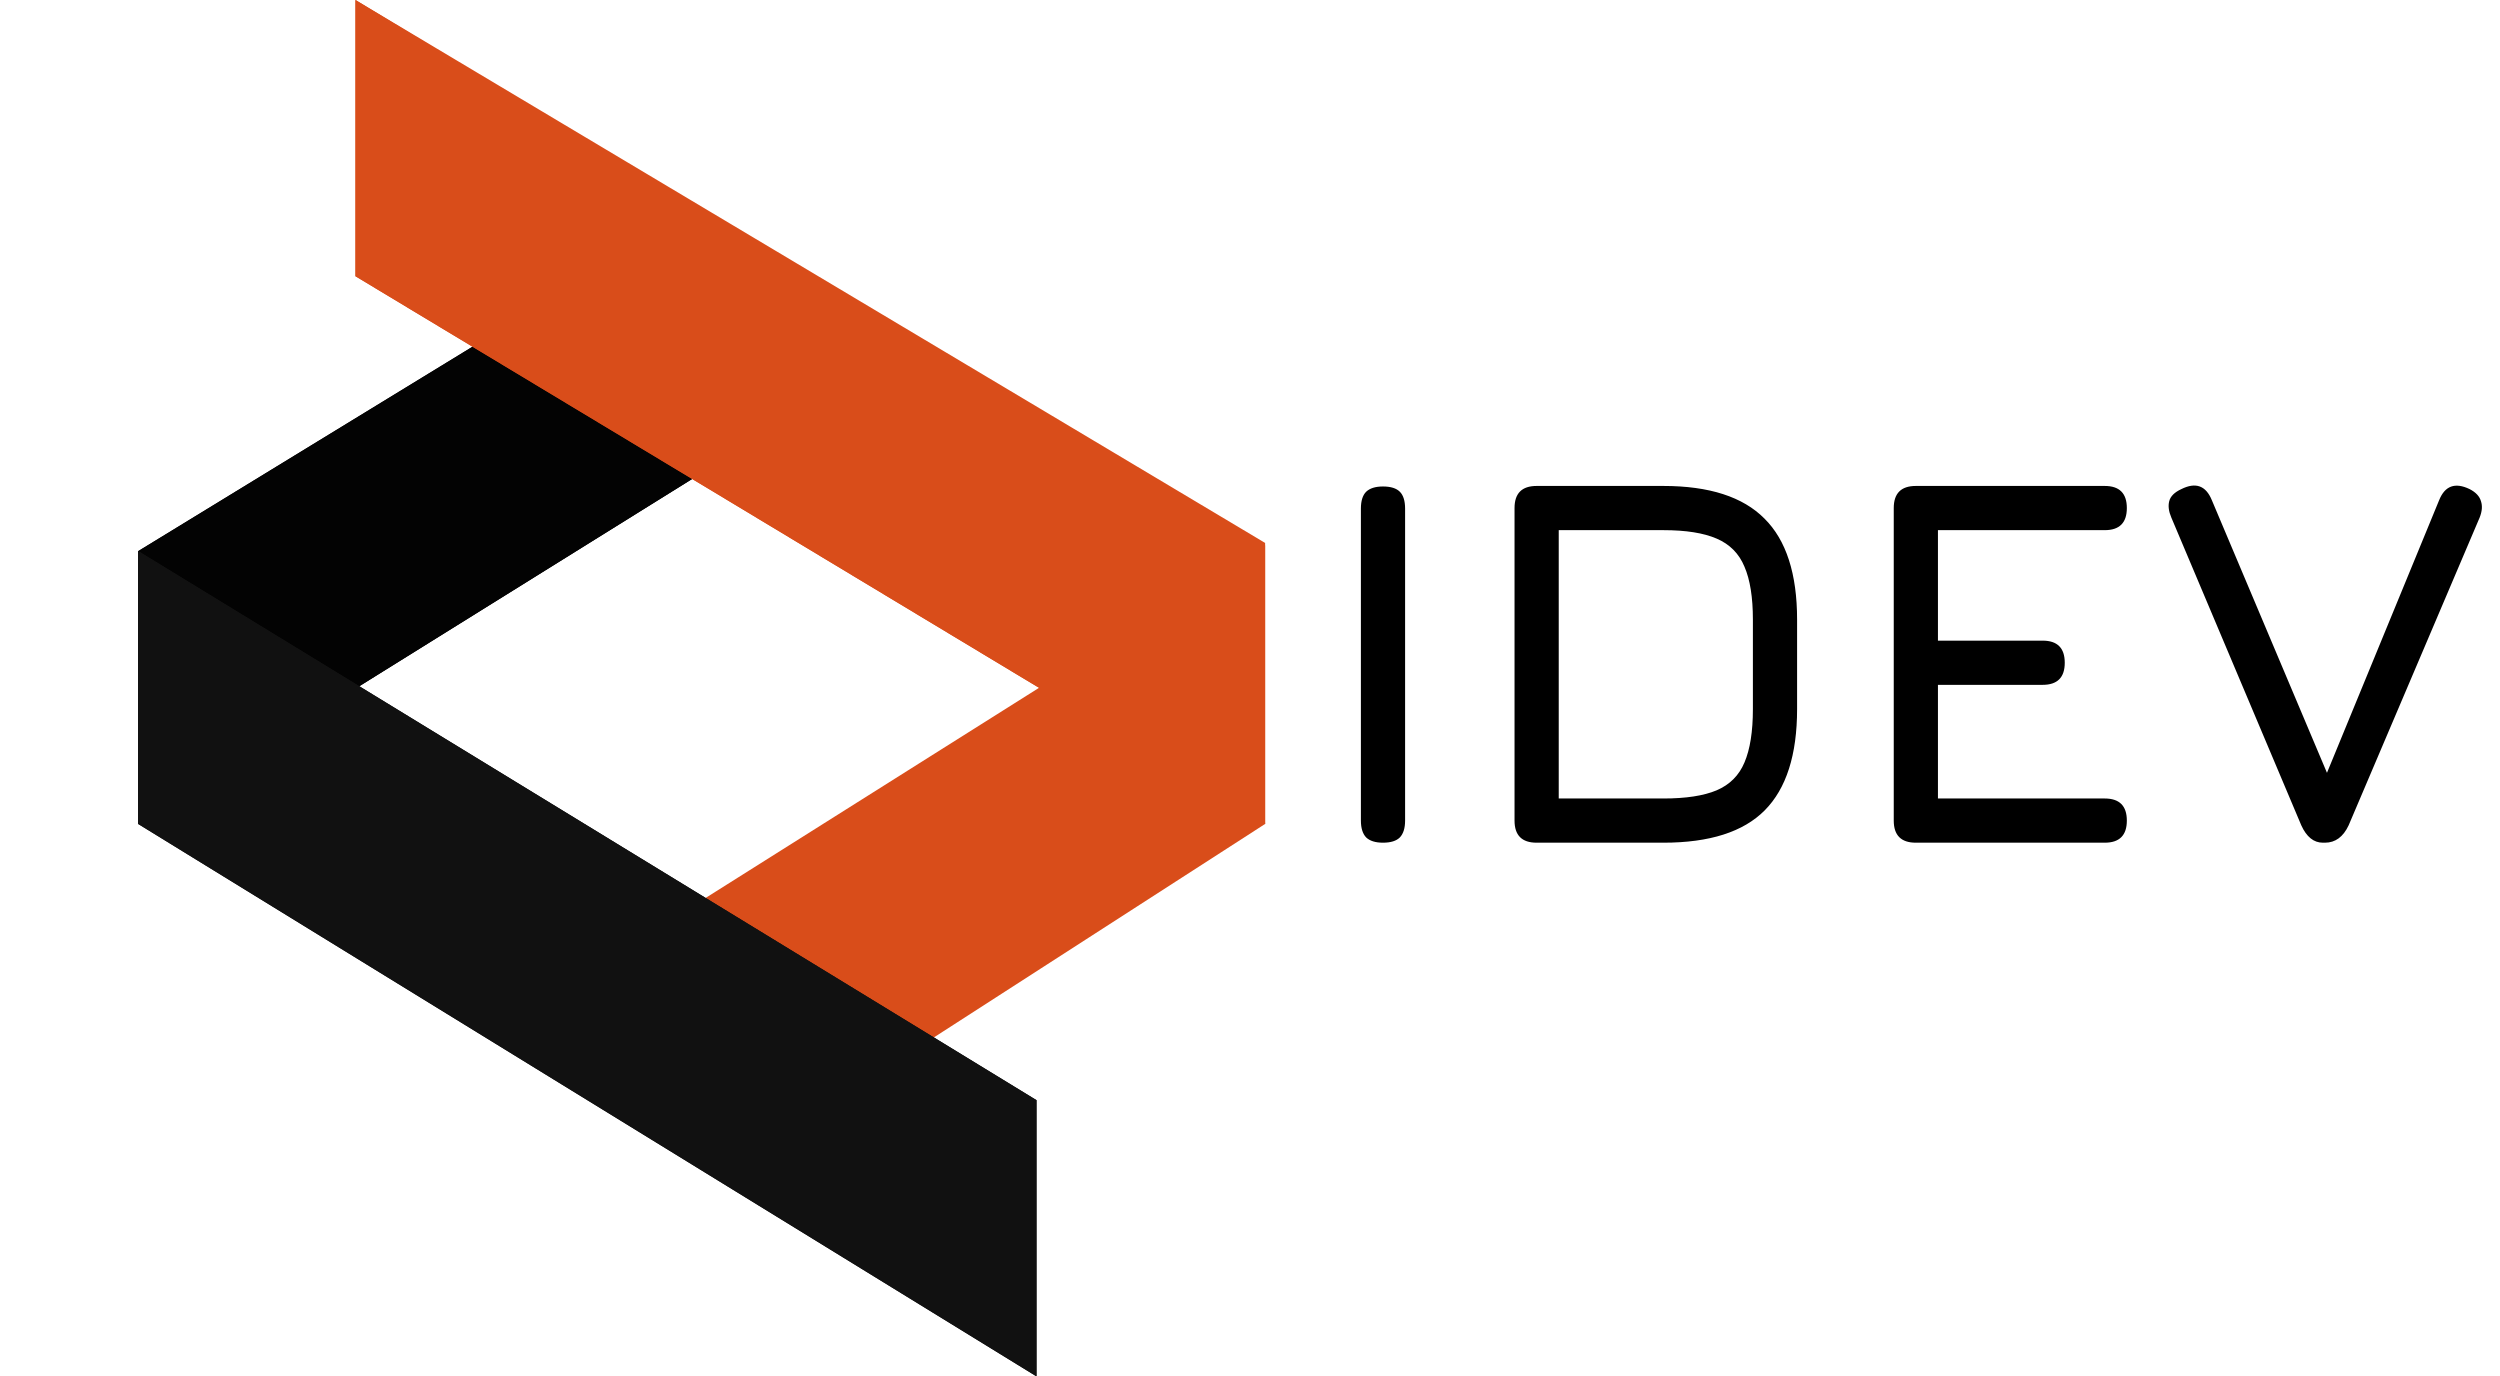 <svg width="356" height="196" viewBox="0 0 356 196" fill="none" xmlns="http://www.w3.org/2000/svg">
<path d="M99.787 29.502L19.668 78.486L19.668 117.329L129.574 48.896L99.787 29.502Z" fill="#030303"/>
<path d="M99.787 29.502L19.668 78.486L19.668 117.329L129.574 48.896L99.787 29.502Z" fill="#030303"/>
<path d="M50.617 0L177.606 77.157L180.154 117.329L50.617 39.336L50.617 0Z" fill="#D94D1A"/>
<path d="M50.617 0L180.154 77.315L180.154 117.329L50.617 39.336L50.617 0Z" fill="#D94D1A"/>
<path d="M104.147 166.313L180.154 117.329L180.154 77.654L70.248 146.919L104.147 166.313Z" fill="#D94D1A"/>
<path d="M147.6 196L19.668 117.329L19.668 78.468L147.6 156.664L147.6 196Z" fill="#111111"/>
<path d="M147.6 196L19.668 117.329L19.668 78.468L147.6 156.664L147.6 196Z" fill="#111111"/>
<path d="M196.939 120C195.865 120 195.066 119.75 194.542 119.251C194.042 118.726 193.792 117.927 193.792 116.853V72.422C193.792 71.323 194.042 70.524 194.542 70.024C195.066 69.525 195.865 69.275 196.939 69.275C198.038 69.275 198.837 69.525 199.337 70.024C199.836 70.524 200.086 71.323 200.086 72.422V116.853C200.086 117.927 199.836 118.726 199.337 119.251C198.837 119.75 198.038 120 196.939 120ZM218.817 120C216.719 120 215.67 118.951 215.67 116.853V72.347C215.67 70.249 216.719 69.2 218.817 69.2H236.874C243.393 69.2 248.188 70.749 251.26 73.846C254.357 76.918 255.906 81.713 255.906 88.231V100.969C255.906 107.487 254.37 112.295 251.298 115.392C248.251 118.464 243.443 120 236.874 120H218.817ZM221.964 113.706H236.874C240.071 113.706 242.594 113.319 244.442 112.545C246.315 111.746 247.639 110.422 248.413 108.574C249.212 106.701 249.612 104.166 249.612 100.969V88.231C249.612 85.059 249.212 82.549 248.413 80.701C247.639 78.828 246.315 77.492 244.442 76.693C242.594 75.894 240.071 75.494 236.874 75.494H221.964V113.706ZM272.817 120C270.719 120 269.67 118.951 269.67 116.853V72.347C269.67 70.249 270.719 69.2 272.817 69.2H299.715C301.813 69.2 302.862 70.249 302.862 72.347C302.862 74.445 301.813 75.494 299.715 75.494H275.963V91.228H290.874C292.972 91.228 294.021 92.277 294.021 94.375C294.021 96.473 292.972 97.522 290.874 97.522H275.963V113.706H299.715C301.813 113.706 302.862 114.755 302.862 116.853C302.862 118.951 301.813 120 299.715 120H272.817ZM330.775 120C329.476 120 328.452 119.176 327.703 117.527L309.196 73.696C308.822 72.822 308.722 72.047 308.896 71.373C309.071 70.674 309.646 70.099 310.62 69.65C312.668 68.626 314.116 69.15 314.965 71.223L332.461 112.657H330.288L347.334 71.223C348.158 69.175 349.606 68.651 351.679 69.65C352.553 70.099 353.09 70.674 353.29 71.373C353.515 72.047 353.453 72.822 353.103 73.696L334.446 117.527C333.672 119.176 332.548 120 331.075 120H330.775Z" fill="black"/>
</svg>

